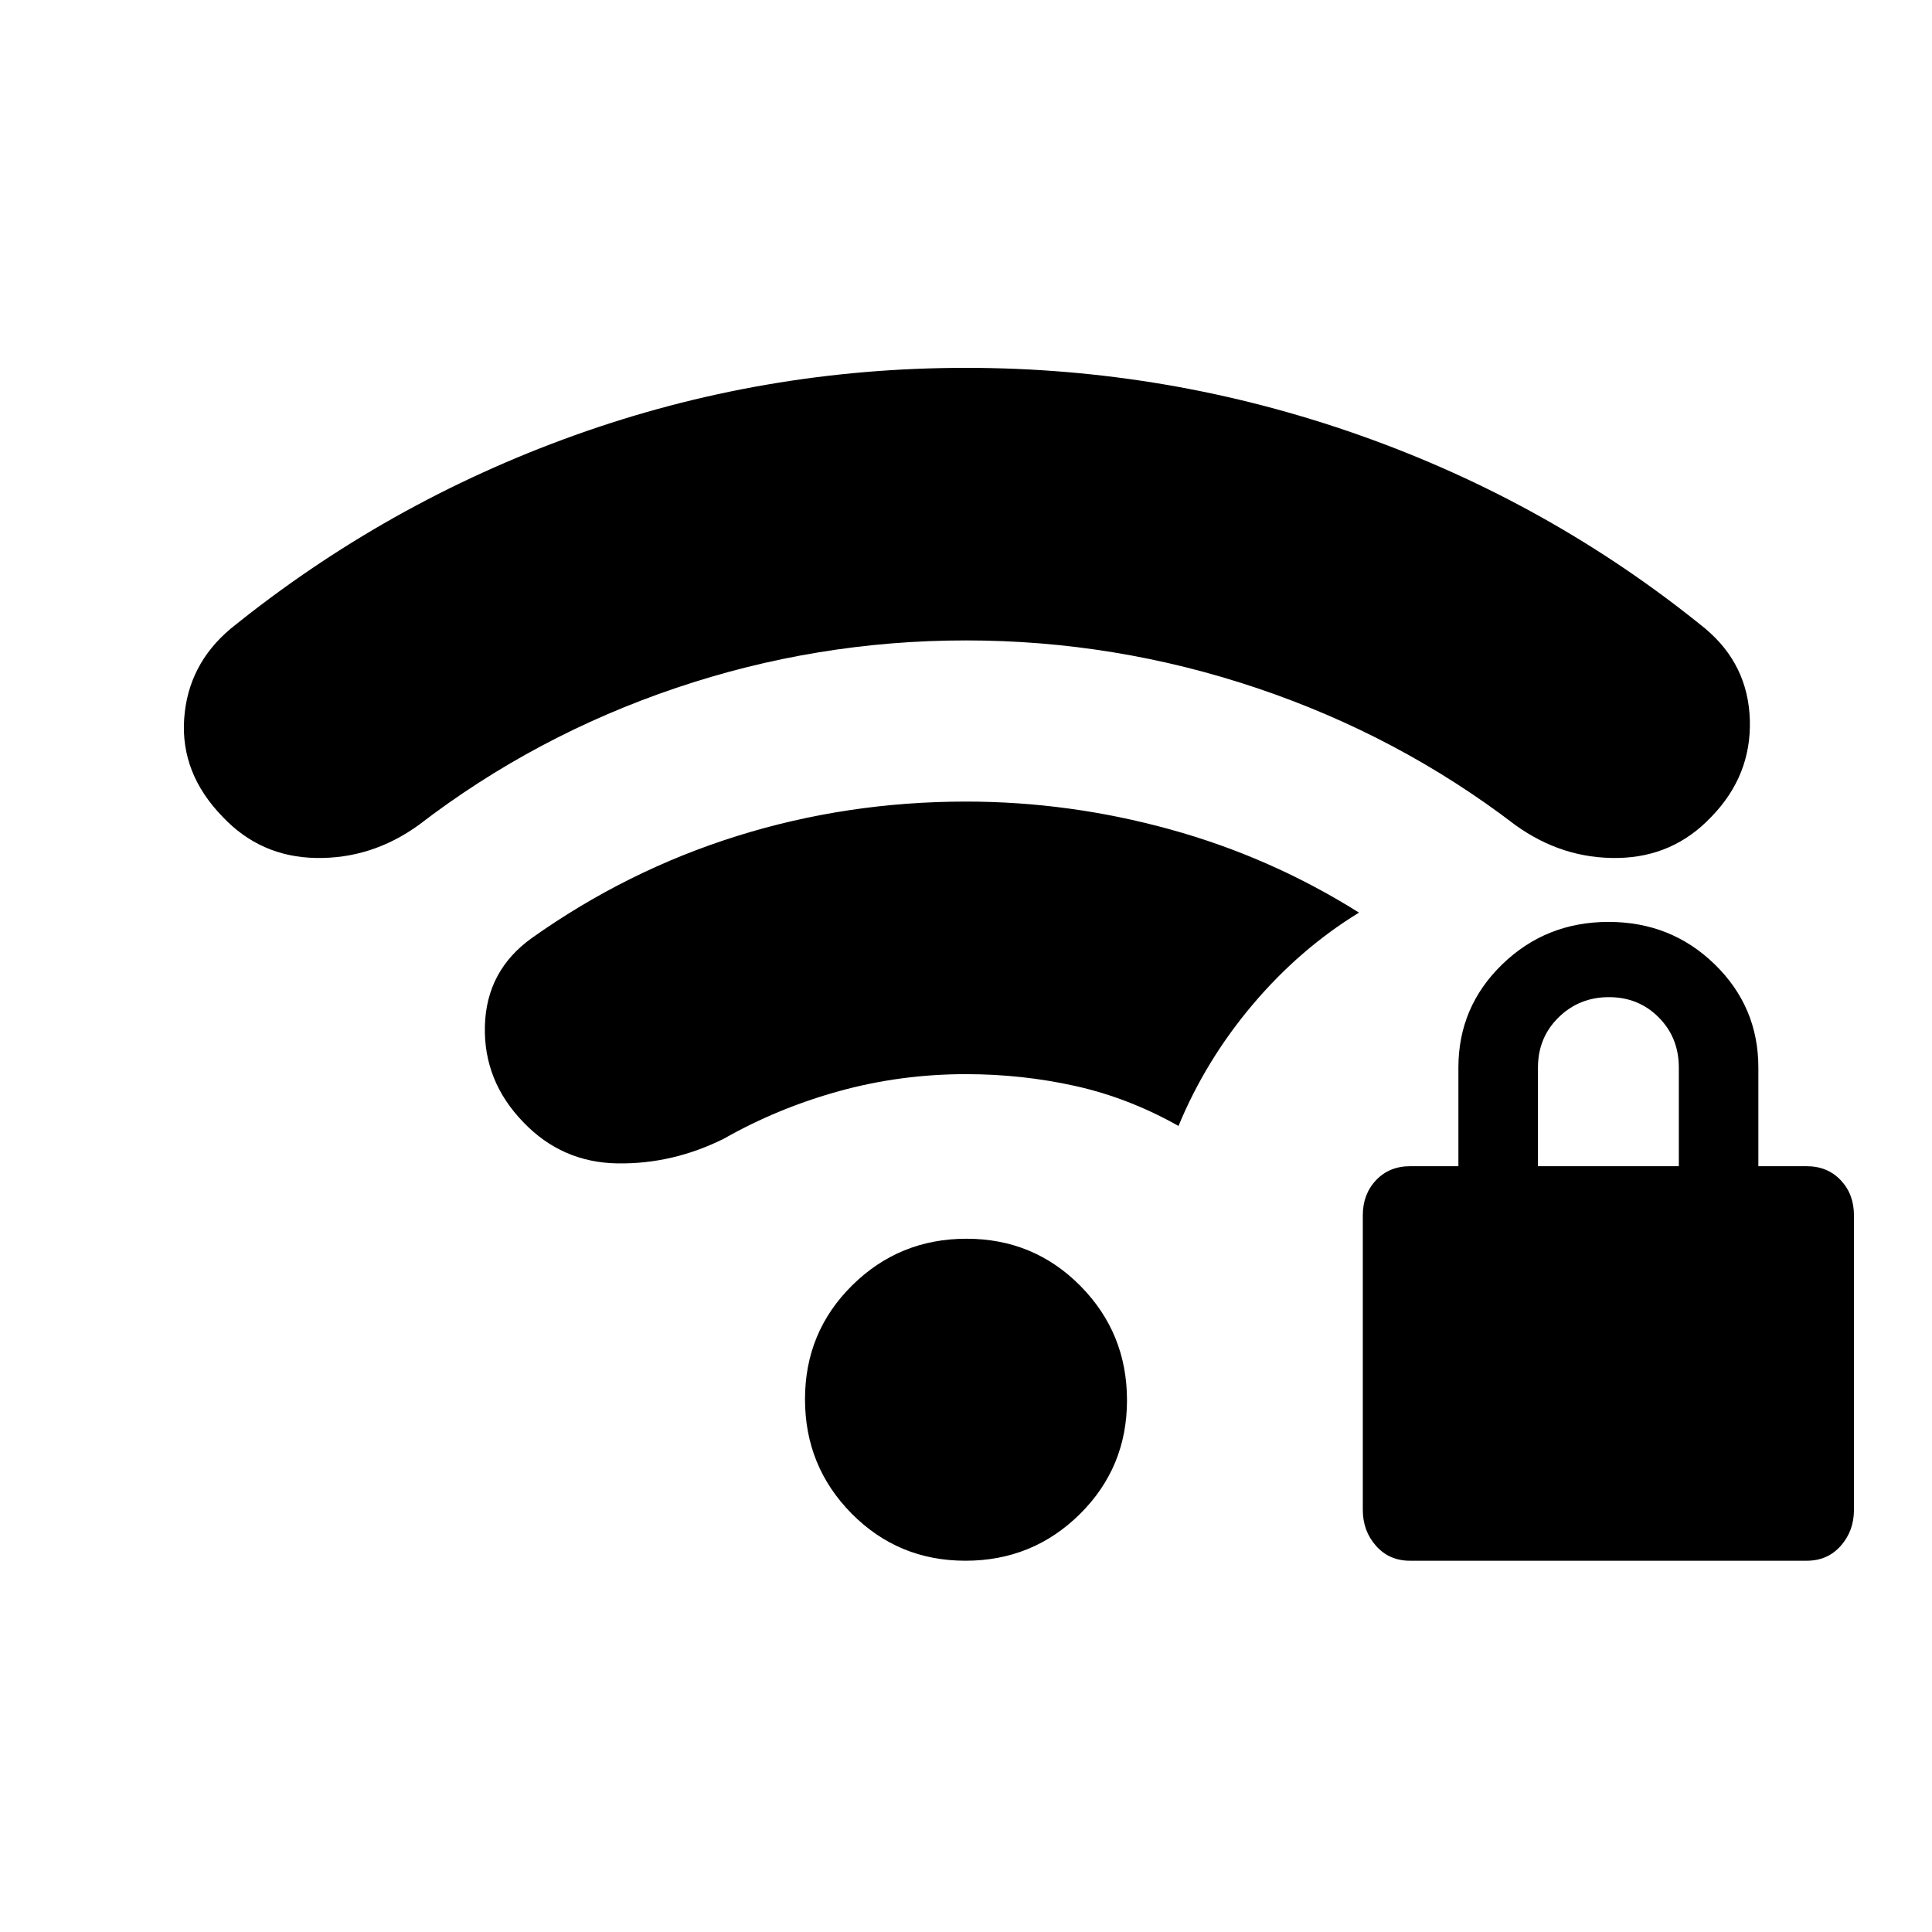 <svg xmlns="http://www.w3.org/2000/svg" height="20" viewBox="0 -960 960 960" width="20"><path d="M700.6-184.48q-10.31 0-16.87-7.4-6.56-7.41-6.56-17.86v-146.39q0-10.46 6.56-17.42 6.56-6.97 17.01-6.97h23.93v-49q0-30.16 21.76-51.28 21.76-21.11 52.86-21.11 31.1 0 52.77 21.11 21.66 21.12 21.66 51.28v49h23.93q10.45 0 17.01 6.97 6.56 6.96 6.56 17.42v146.39q0 10.45-6.56 17.86-6.56 7.4-16.86 7.4H700.6Zm63.6-196.04h70v-49q0-14.88-9.99-24.94t-24.75-10.06q-14.76 0-25.01 10.06-10.25 10.06-10.25 24.94v49ZM479.74-184.48q-33.39 0-56.57-23.43Q400-231.34 400-264.73q0-33.4 23.43-56.57 23.43-23.18 56.83-23.18 33.39 0 56.57 23.43Q560-297.62 560-264.22q0 33.39-23.43 56.57-23.43 23.17-56.83 23.17Zm.26-241.78q-32.51 0-63.03 8.43-30.53 8.44-57.36 23.68-25.52 12.69-52.94 12.23-27.41-.47-46.52-20.36-19.95-20.52-19.21-47.97.75-27.45 23.28-43.62 47.37-33.62 102.02-50.72Q420.89-561.7 480-561.7q51.31 0 101.35 13.8 50.04 13.79 93.93 41.38-29.41 18-52.79 45.64t-36.9 60.36q-24.65-13.91-51.15-19.83-26.51-5.91-54.44-5.91Zm-.06-215.52q-74.18 0-144.16 23.67-69.99 23.68-127.74 68.07-23.32 16.82-50.92 16.36-27.6-.46-46.47-20.43-20.95-21.52-19.14-48.61 1.82-27.08 23.21-44.98 77.28-62.46 170.76-95.99 93.48-33.53 194.52-33.53 100.69 0 195.42 33.41 94.73 33.42 171.86 96.11 21.39 17.9 22.21 45.48.81 27.59-19.14 48.11-18.91 19.97-46.49 20.43-27.58.46-50.9-16.36-58.05-44.39-128.45-68.07-70.39-23.67-144.57-23.67Z"/></svg>